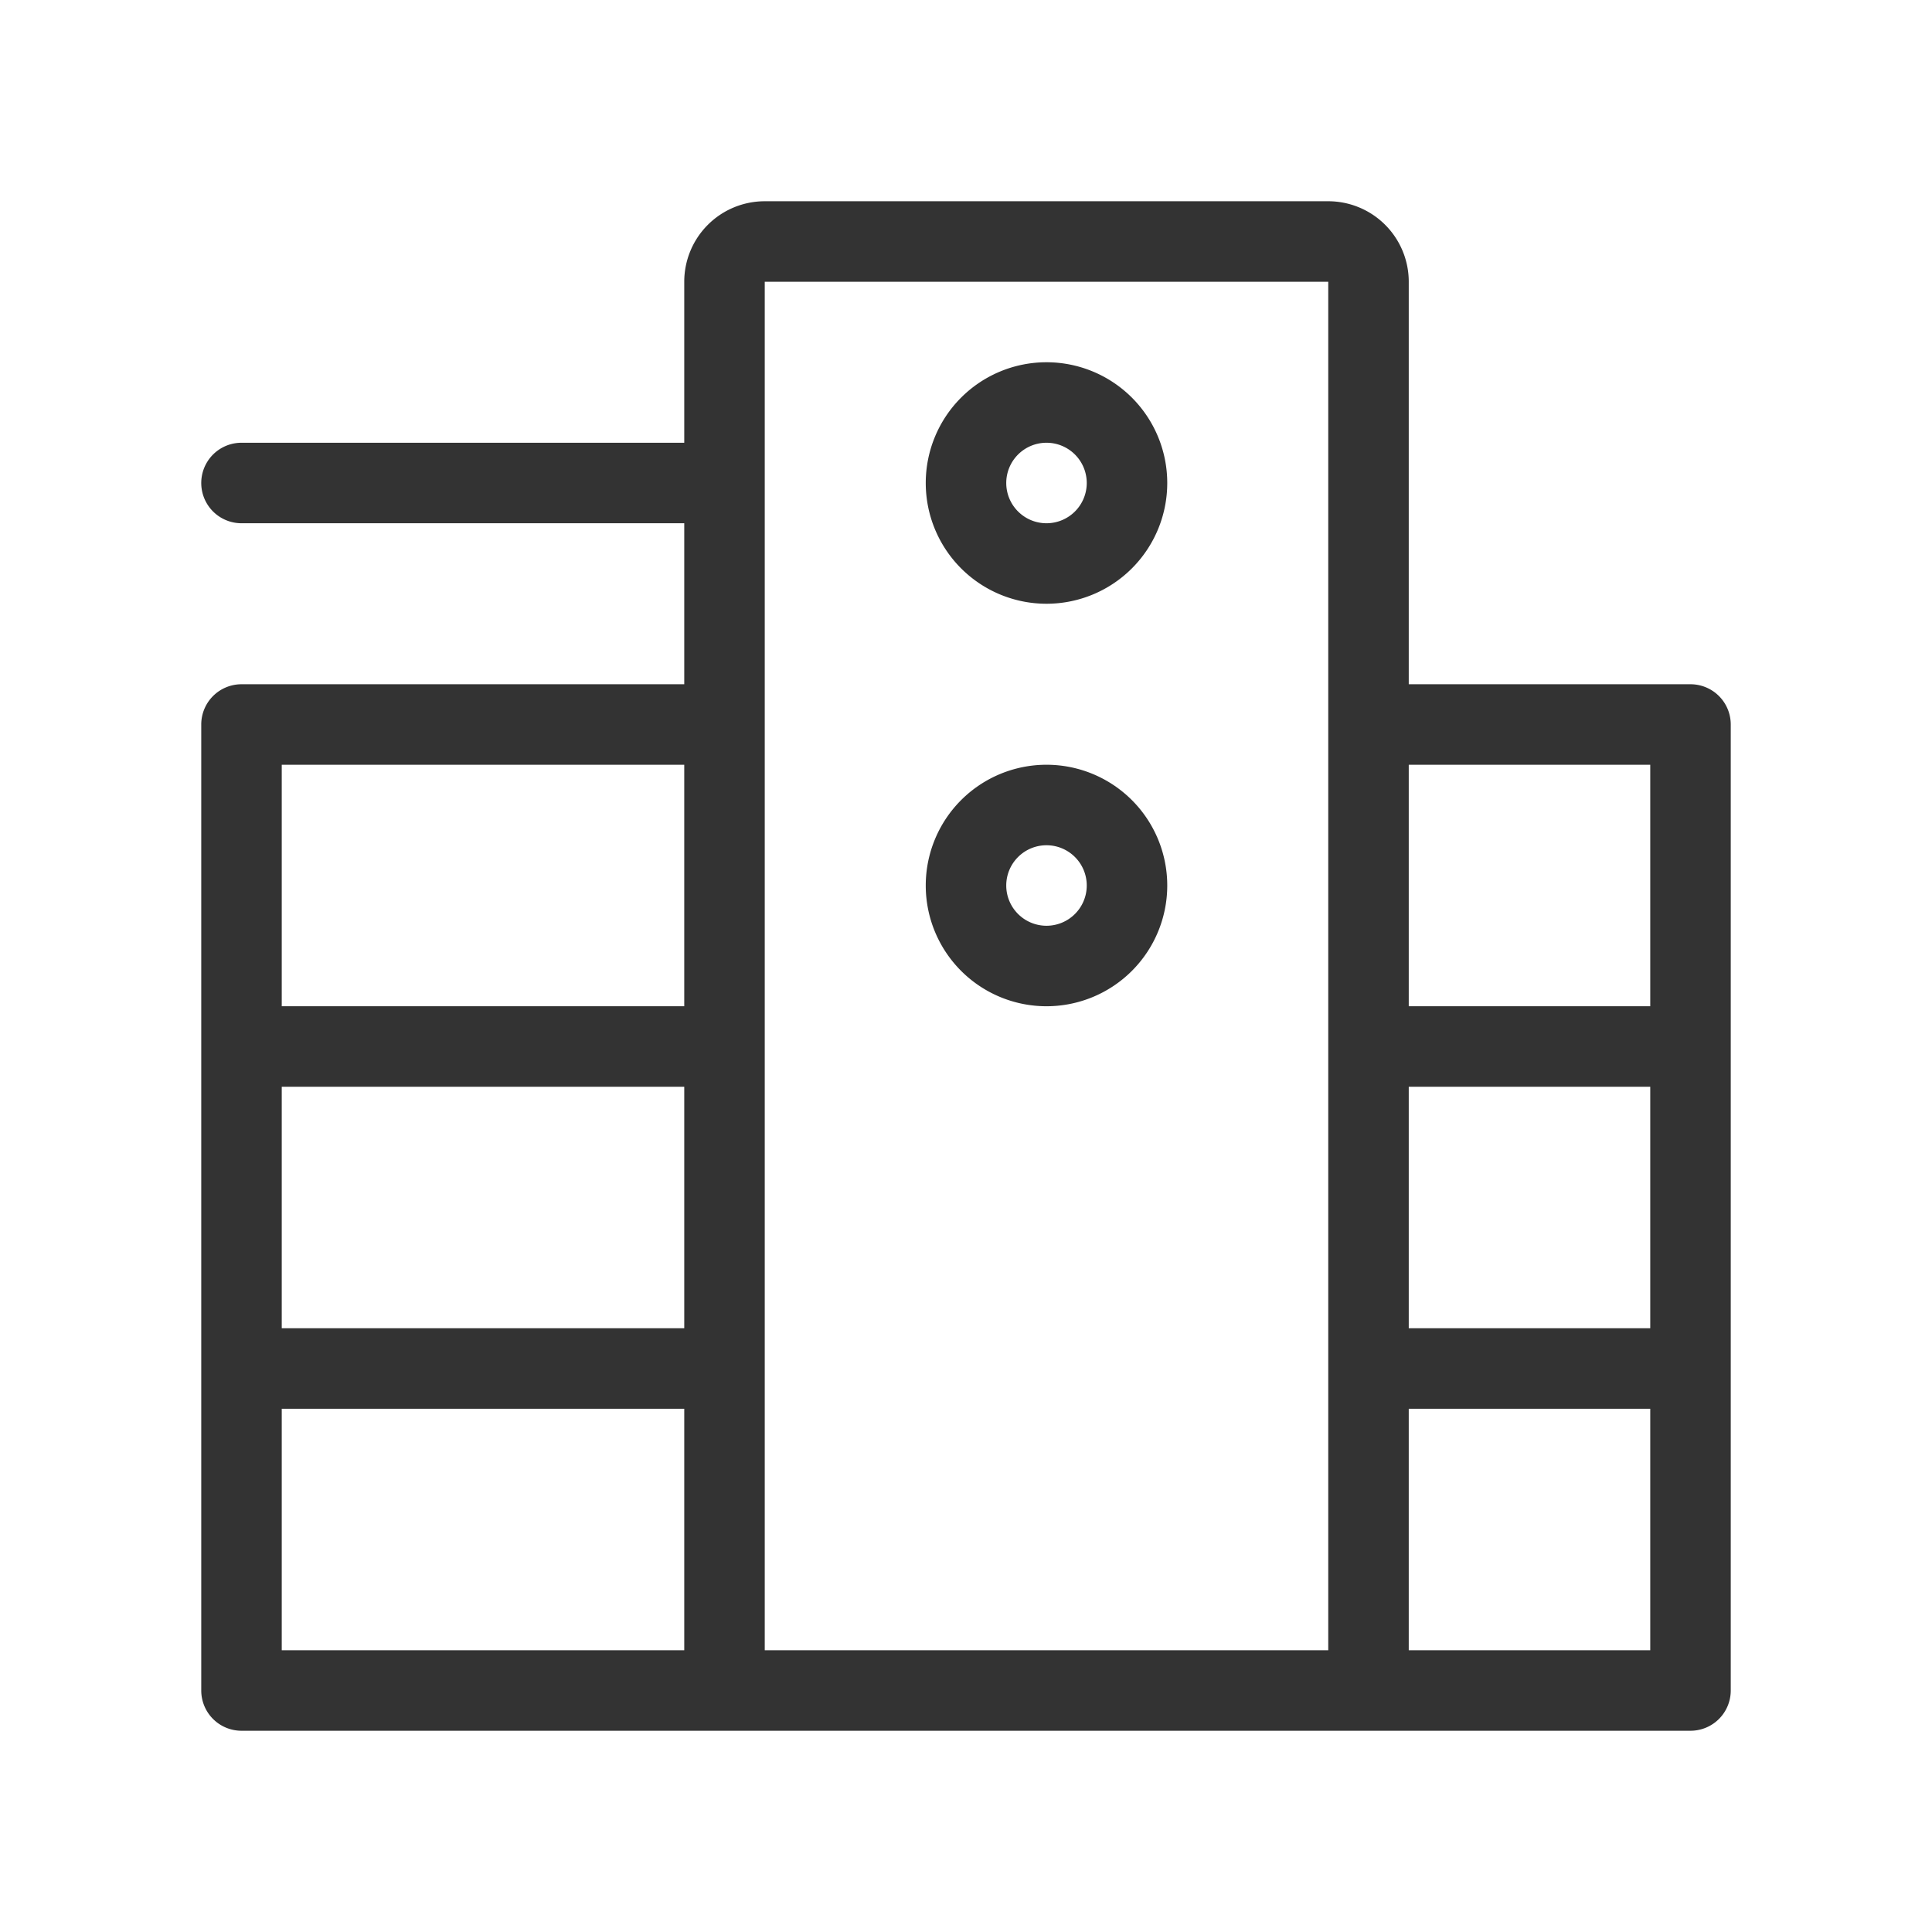 <svg id="Ebene_1" data-name="Ebene 1" xmlns="http://www.w3.org/2000/svg" viewBox="0 0 48 48"><defs><style>.cls-1{fill:#333;}</style></defs><title>is24_product_48px_new_apartment_building</title><path class="cls-1" d="M42,17H35V7a2,2,0,0,0-2-2H19a2,2,0,0,0-2,2v4H6a1,1,0,0,0,0,2H17v4H6a1,1,0,0,0-1,1V42a1,1,0,0,0,1,1H42a1,1,0,0,0,1-1V18A1,1,0,0,0,42,17ZM35,27h6v6H35Zm6-8v6H35V19ZM7,27H17v6H7Zm10-8v6H7V19ZM7,35H17v6H7Zm12,6V7H33V41Zm16,0V35h6v6Z"/><path class="cls-1" d="M26,9a3,3,0,1,0,3,3A3,3,0,0,0,26,9Zm0,4a1,1,0,1,1,1-1A1,1,0,0,1,26,13Z"/><path class="cls-1" d="M26,19a3,3,0,1,0,3,3A3,3,0,0,0,26,19Zm0,4a1,1,0,1,1,1-1A1,1,0,0,1,26,23Z"/></svg>